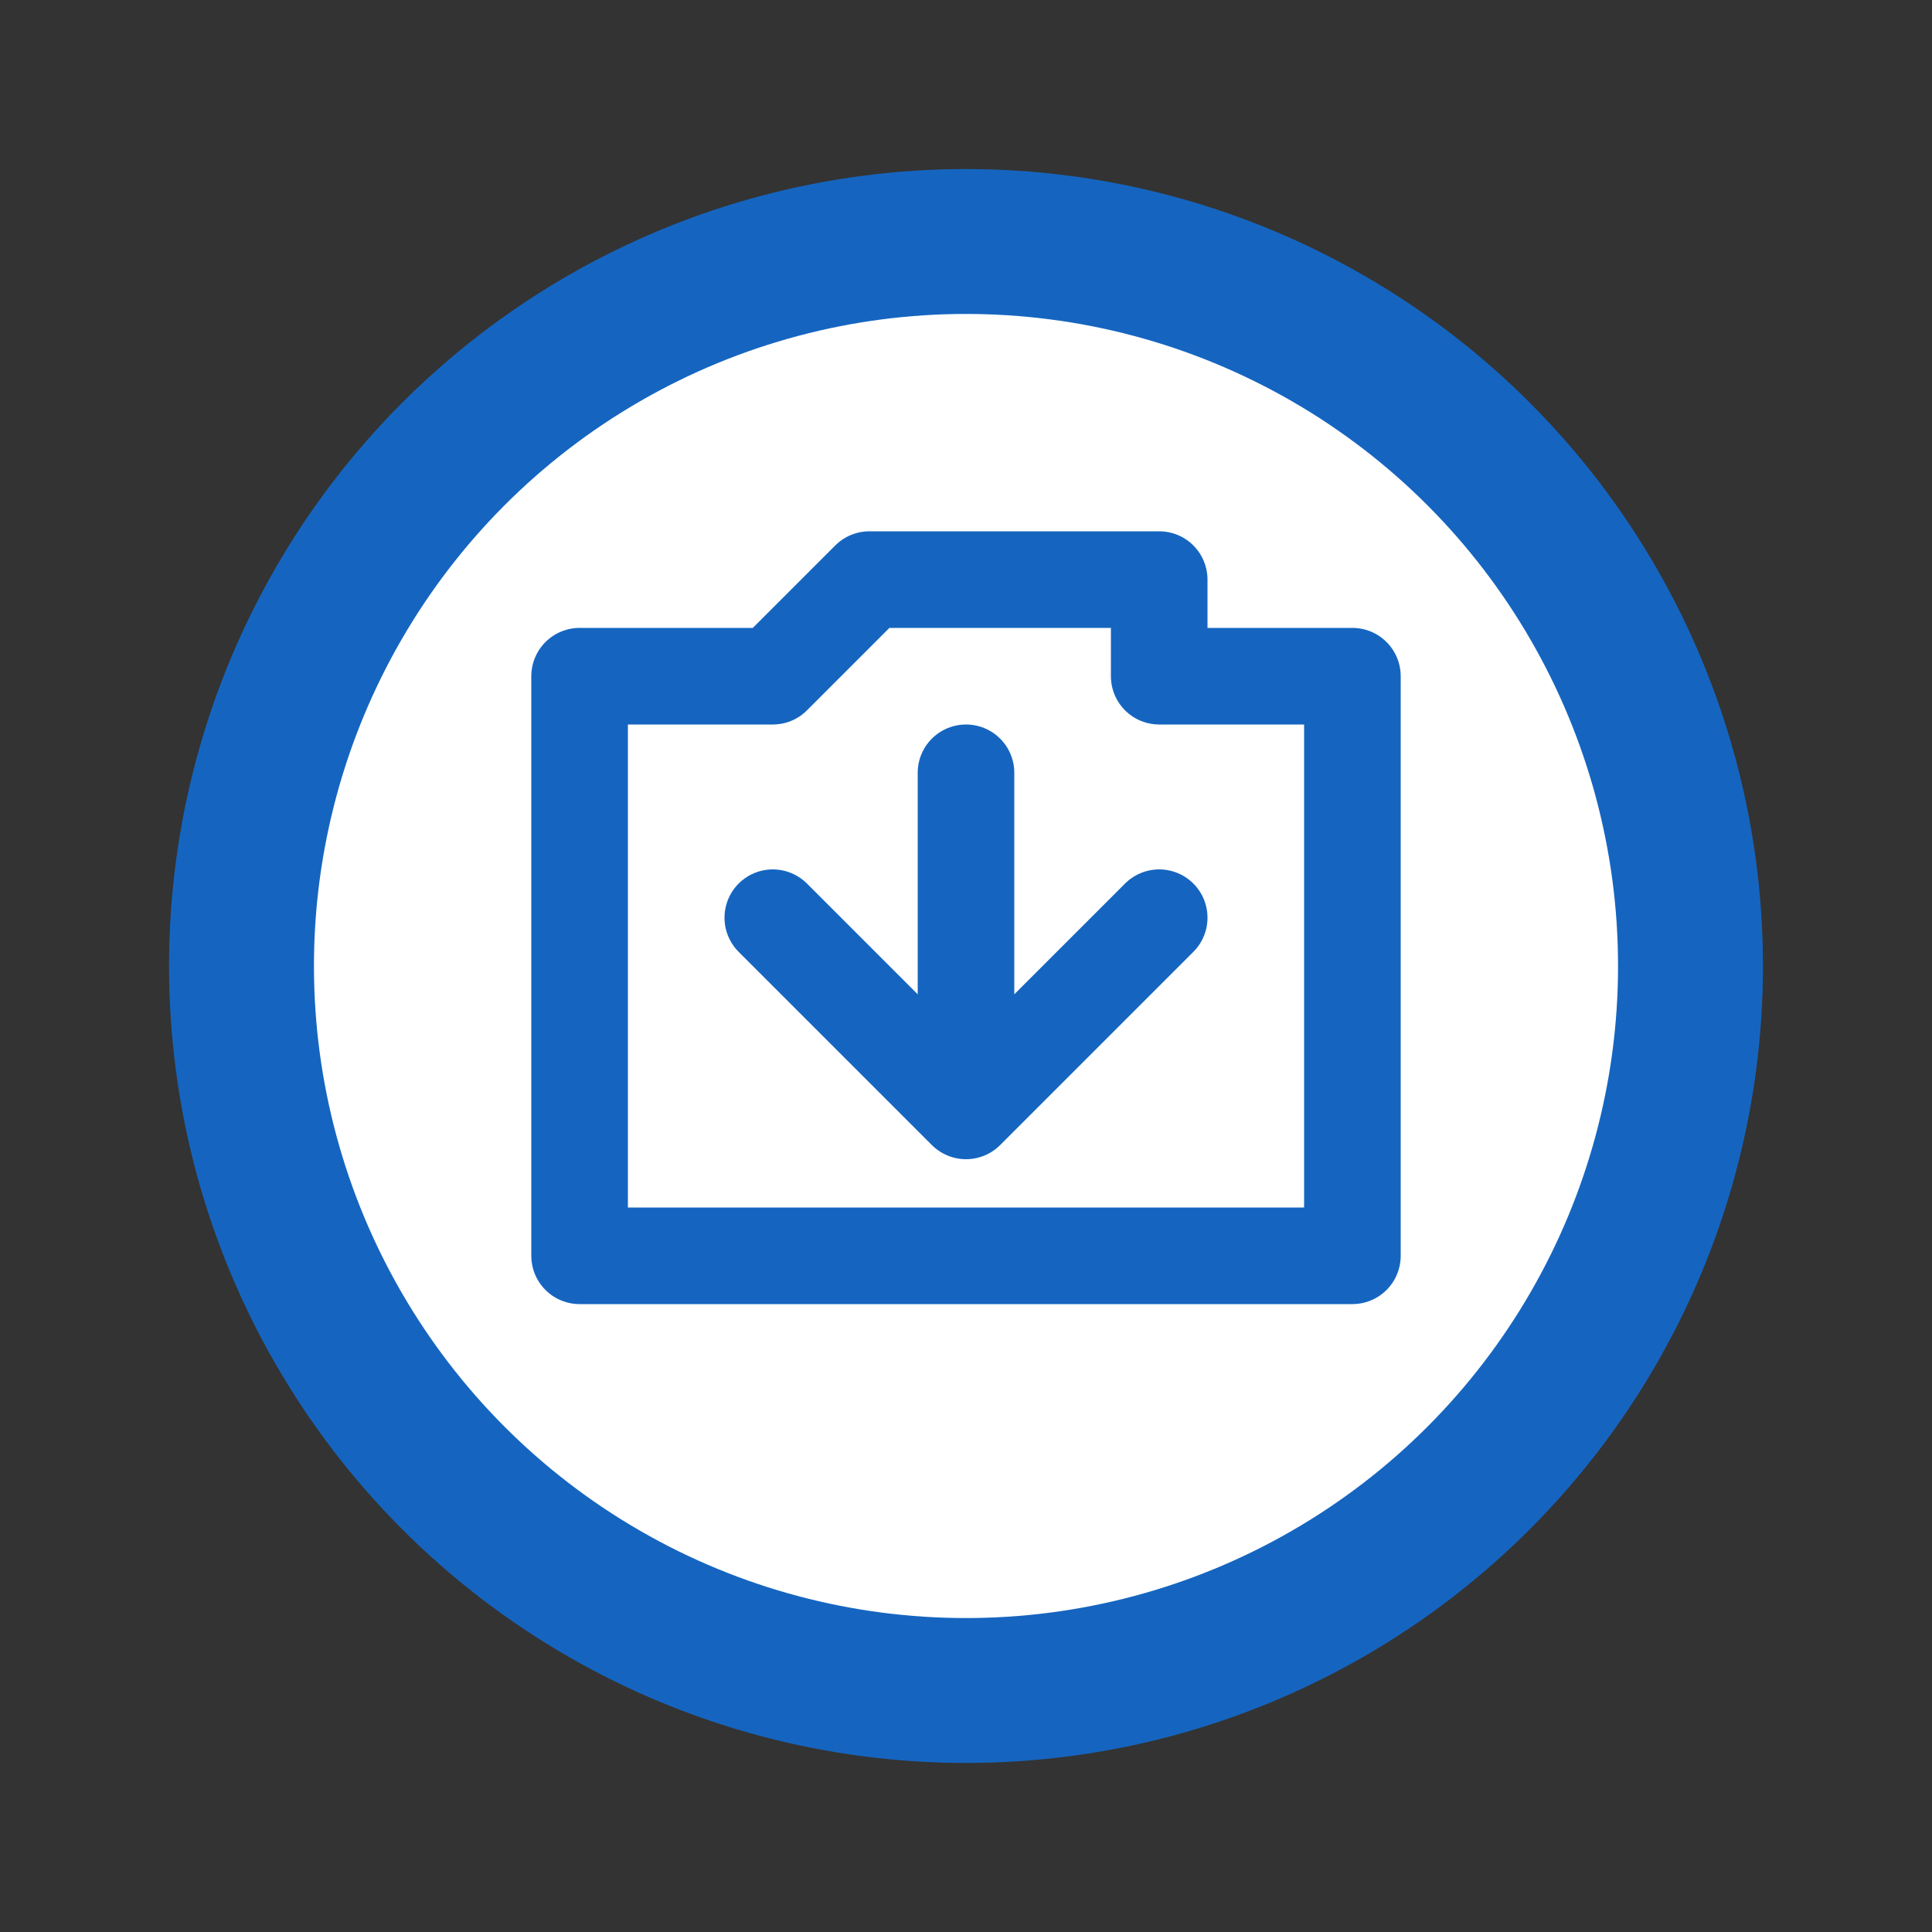 <svg xmlns="http://www.w3.org/2000/svg" viewBox="0 0 40 40">
  <rect x="0" y="0" width="40" height="40" fill="#333333" stroke="none"/>
  <!-- Circle Background -->
  <circle cx="20" cy="20" r="15" fill="white" stroke="#1565C0" stroke-width="3"/>
  
  <!-- Folder Base -->
  <path d="M12 14 L16 14 L18 12 L24 12 L24 14 L28 14 L28 26 L12 26 Z" 
        fill="white" 
        stroke="#1565C0" 
        stroke-width="2" 
        stroke-linejoin="round"/>
        
  <!-- Arrow -->
  <path d="M16 19 L20 23 L24 19 M20 23 L20 16" 
        fill="none"
        stroke="#1565C0" 
        stroke-width="2" 
        stroke-linecap="round"
        stroke-linejoin="round"/>
</svg>